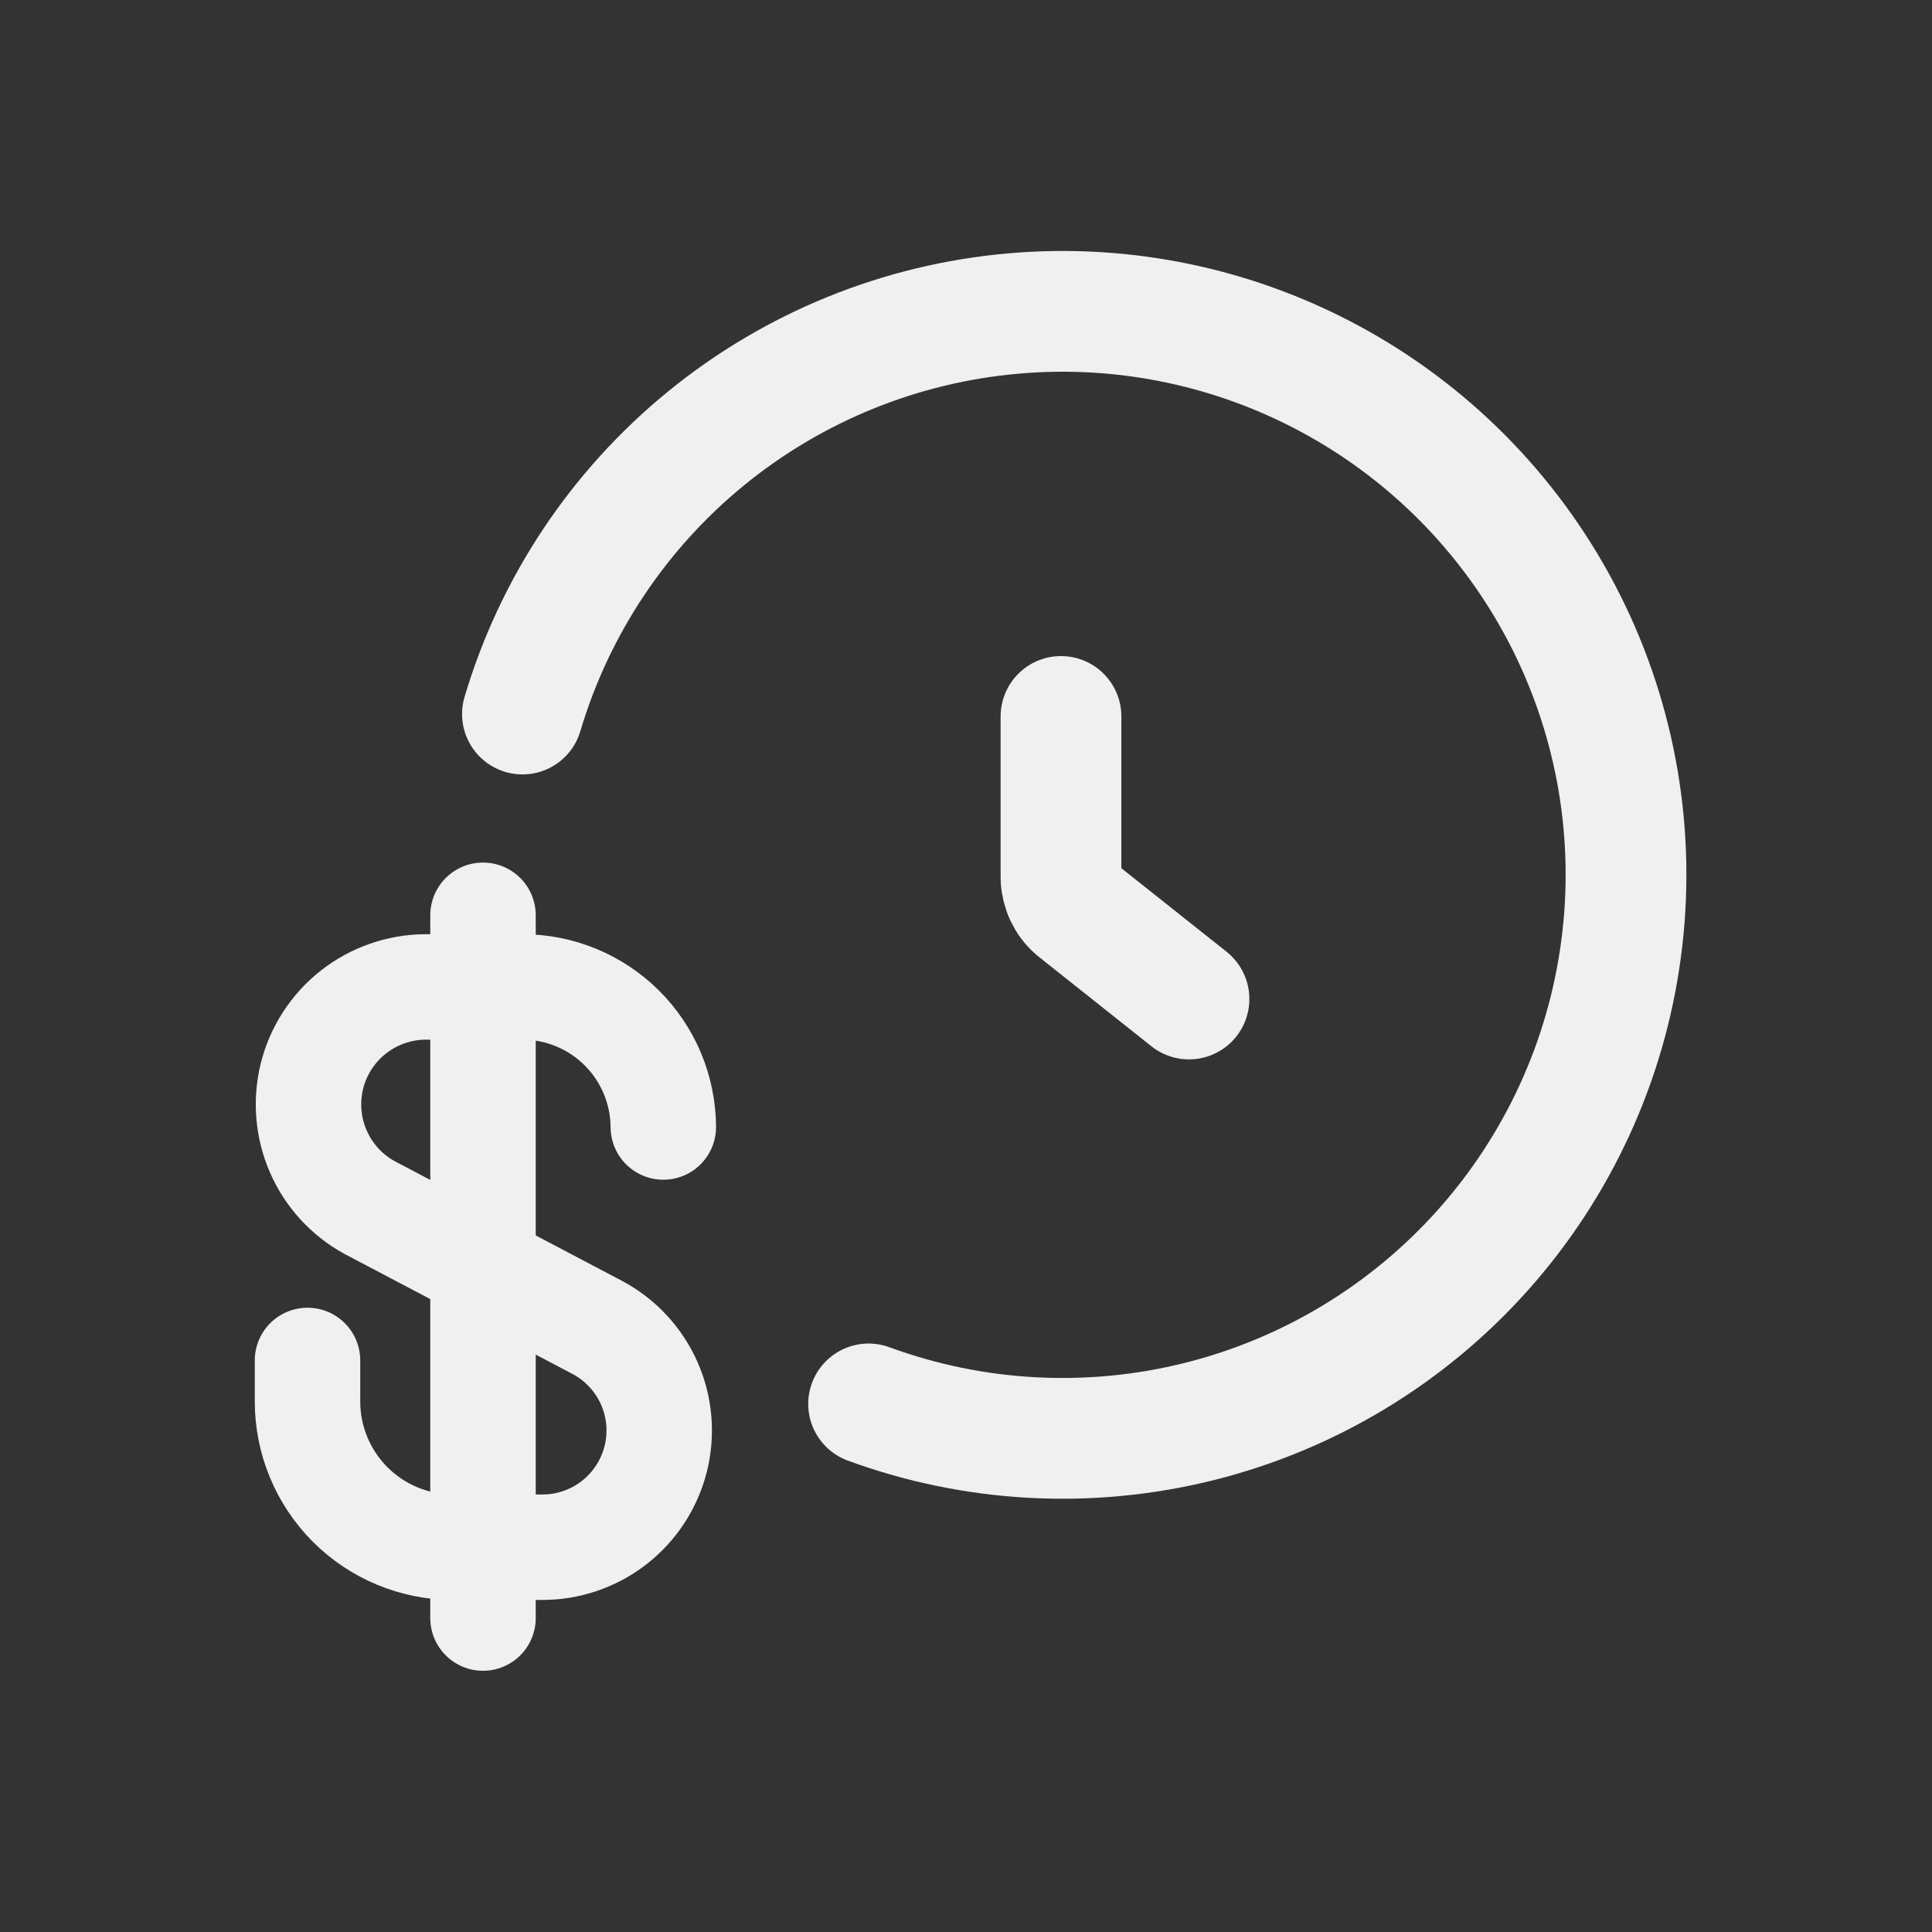 <svg width="24" height="24" viewBox="0 0 24 24" fill="none" xmlns="http://www.w3.org/2000/svg">
<rect x="0" y="0" width="24" height="24" fill="#333333" stroke="none"/>
<path d="M3.82 16.9V17.41C3.82 17.89 4.011 18.35 4.35 18.69C4.69 19.029 5.15 19.22 5.63 19.22H6.73C7.054 19.222 7.37 19.115 7.626 18.917C7.883 18.718 8.065 18.44 8.145 18.125C8.224 17.811 8.196 17.479 8.065 17.183C7.933 16.886 7.706 16.642 7.42 16.49L4.59 15C4.307 14.845 4.083 14.6 3.954 14.303C3.825 14.007 3.798 13.677 3.876 13.363C3.955 13.05 4.136 12.772 4.39 12.572C4.644 12.373 4.957 12.263 5.28 12.26H6.49C6.952 12.26 7.396 12.443 7.724 12.769C8.052 13.095 8.237 13.538 8.24 14" stroke="#F0F0F0" stroke-width="1.31" stroke-linecap="round"/>
<path d="M6 11.37V20.1" stroke="#F0F0F0" stroke-width="1.31" stroke-linecap="round"/>
<path d="M6.49 8.87C6.89 7.525 7.685 6.332 8.772 5.445C9.859 4.558 11.187 4.018 12.585 3.895C13.982 3.771 15.385 4.071 16.61 4.755C17.835 5.438 18.826 6.474 19.456 7.728C20.085 8.982 20.323 10.396 20.138 11.787C19.954 13.178 19.356 14.481 18.422 15.528C17.488 16.575 16.261 17.317 14.9 17.658C13.539 17.999 12.107 17.923 10.79 17.44" stroke="#F0F0F0" stroke-width="1.5" stroke-linecap="round"/>
<path d="M13.18 8.9V10.9C13.181 10.974 13.198 11.047 13.229 11.114C13.26 11.181 13.304 11.241 13.36 11.29L14.77 12.41" stroke="#F0F0F0" stroke-width="1.5" stroke-linecap="round"/>
</svg>

